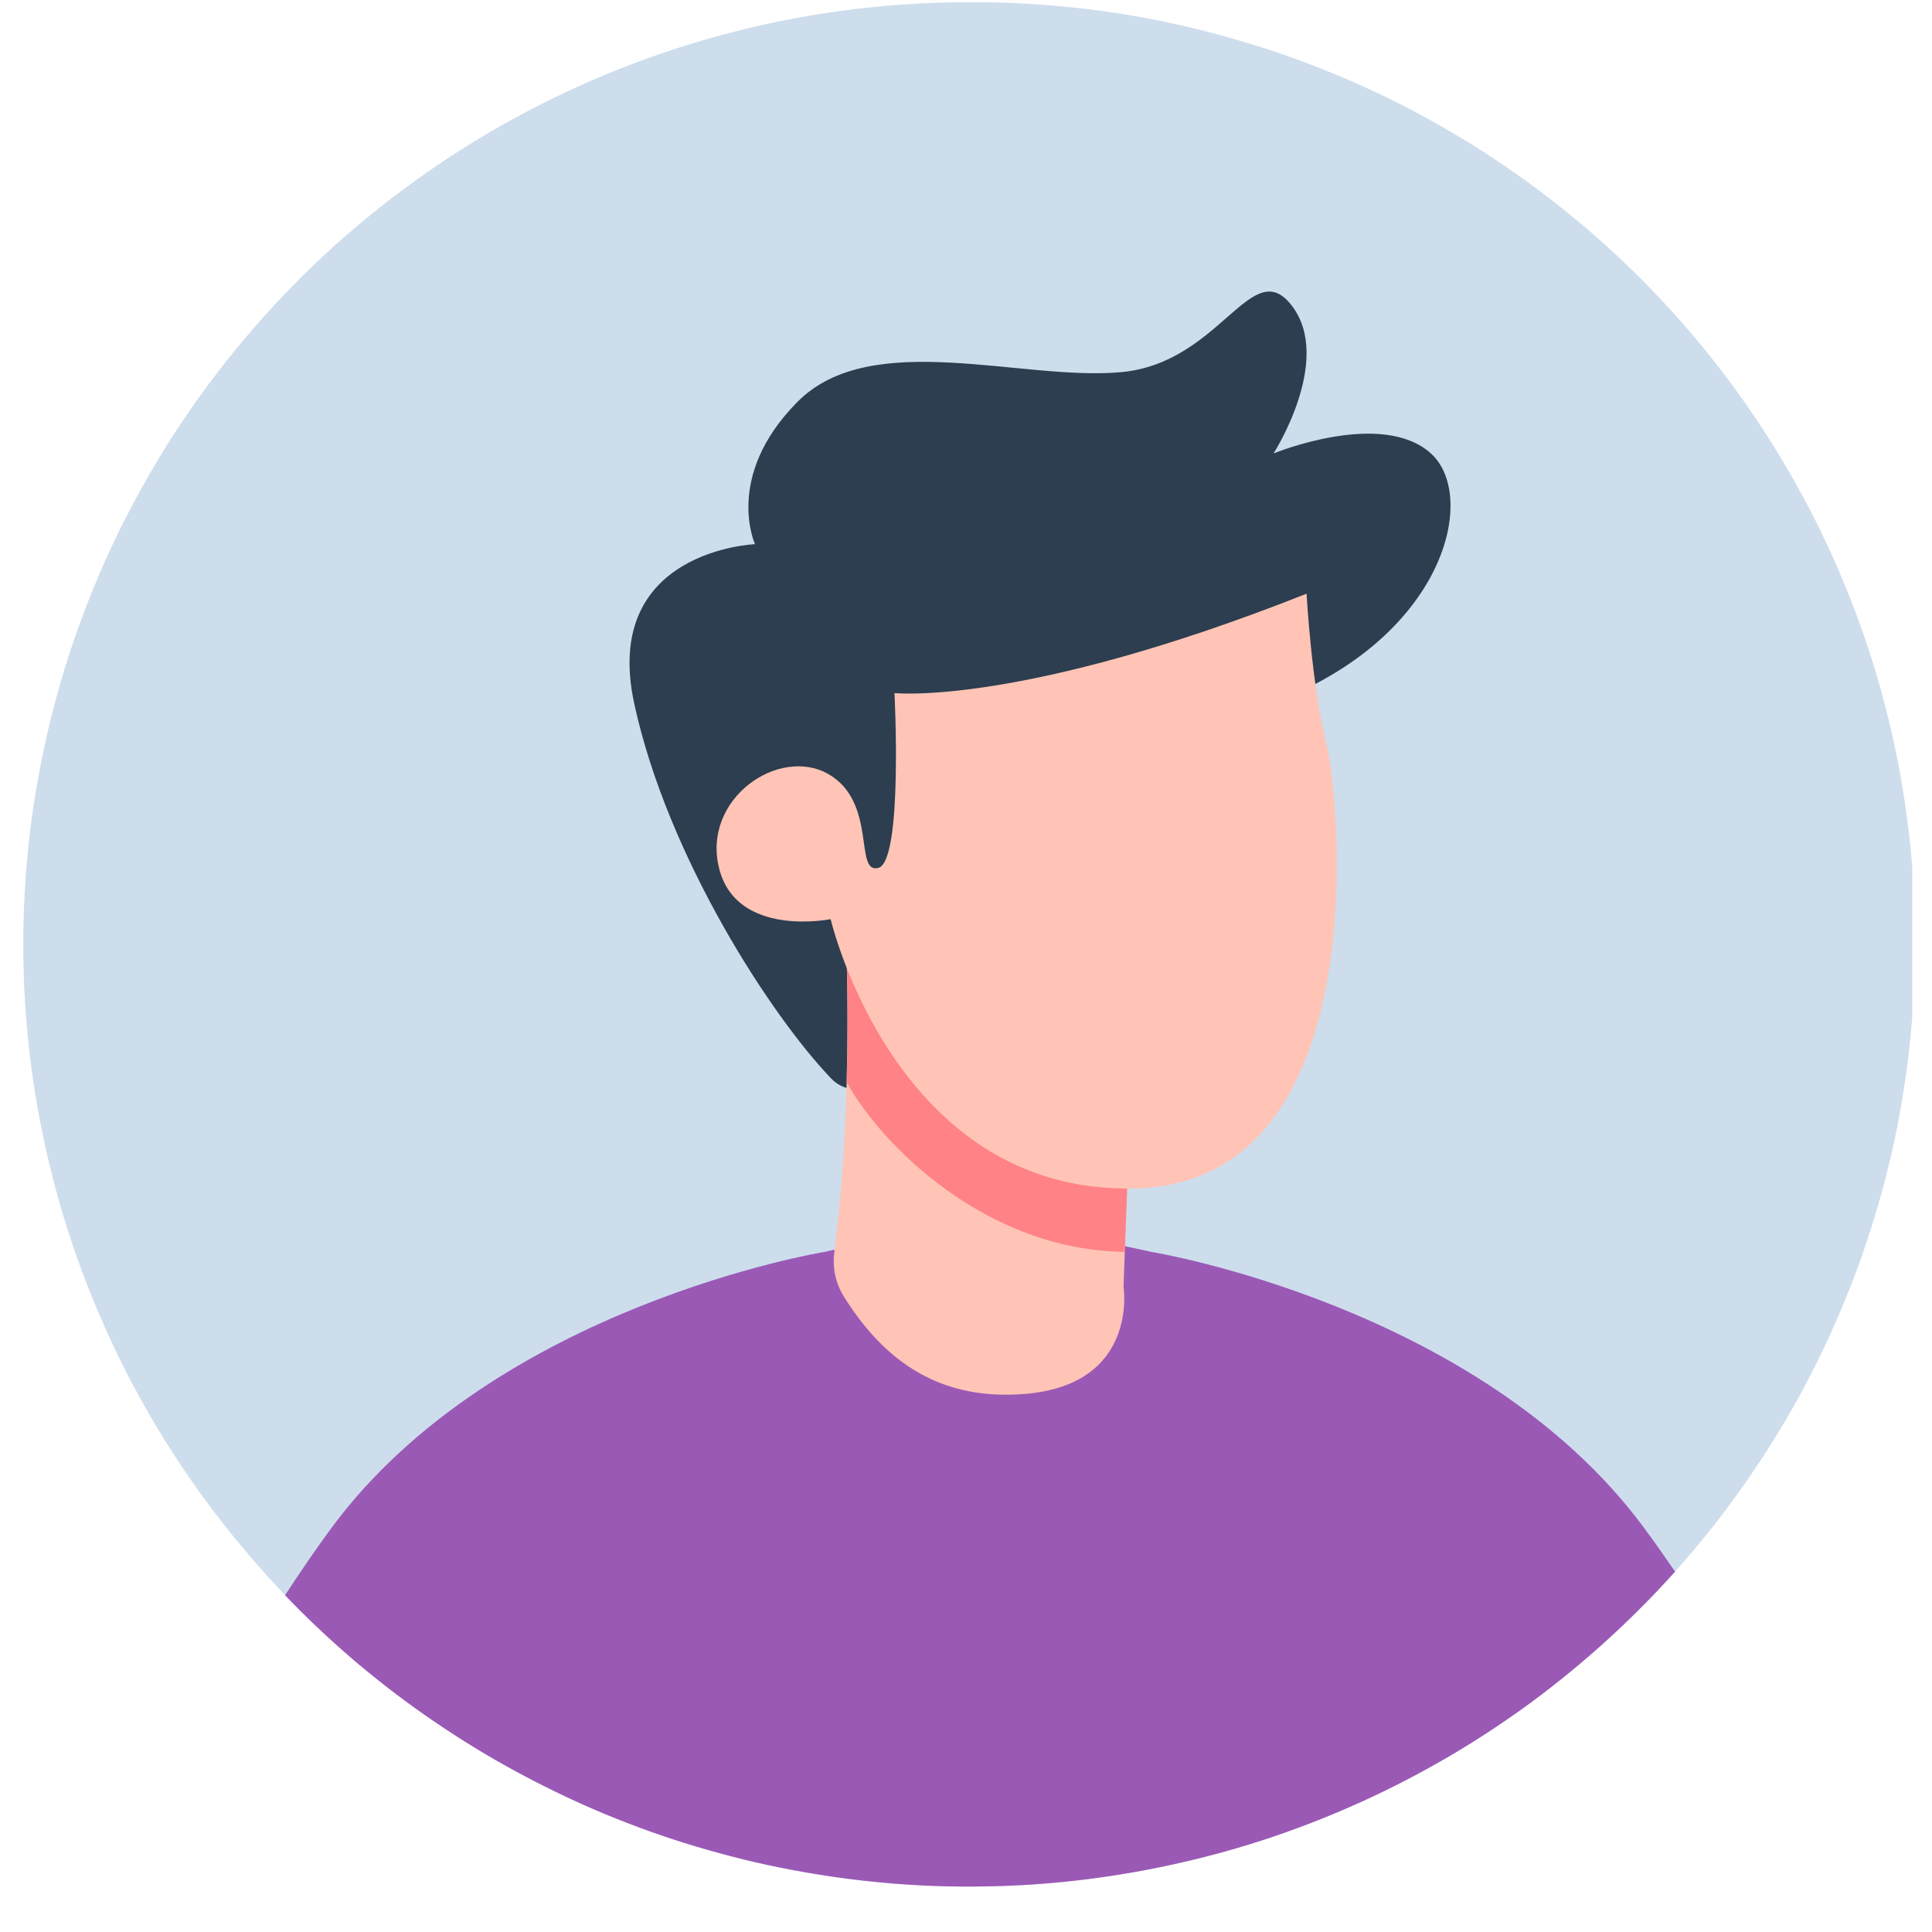 <svg xmlns="http://www.w3.org/2000/svg" xmlns:xlink="http://www.w3.org/1999/xlink" width="64" zoomAndPan="magnify" viewBox="0 0 48 48" height="64" preserveAspectRatio="xMidYMid meet" version="1.0"><defs><clipPath id="008d37dd03"><path d="M 0.578 0 L 47.508 0 L 47.508 47 L 0.578 47 Z M 0.578 0 " clip-rule="nonzero"/></clipPath></defs><g clip-path="url(#008d37dd03)"><path fill="#cdddec" d="M 47.578 23.465 C 47.578 24.23 47.543 24.996 47.465 25.758 C 47.391 26.52 47.277 27.277 47.129 28.031 C 46.977 28.781 46.793 29.523 46.566 30.258 C 46.344 30.992 46.086 31.715 45.789 32.422 C 45.496 33.129 45.168 33.82 44.805 34.5 C 44.441 35.176 44.047 35.832 43.617 36.469 C 43.191 37.105 42.734 37.723 42.246 38.312 C 41.758 38.906 41.242 39.473 40.695 40.016 C 40.152 40.559 39.582 41.074 38.988 41.559 C 38.391 42.047 37.773 42.5 37.137 42.926 C 36.496 43.352 35.836 43.746 35.156 44.109 C 34.477 44.469 33.785 44.797 33.07 45.09 C 32.359 45.383 31.637 45.641 30.902 45.863 C 30.164 46.086 29.418 46.273 28.664 46.422 C 27.91 46.57 27.148 46.684 26.383 46.758 C 25.617 46.836 24.848 46.871 24.078 46.871 C 23.309 46.871 22.543 46.836 21.773 46.758 C 21.008 46.684 20.25 46.57 19.492 46.422 C 18.738 46.273 17.992 46.086 17.258 45.863 C 16.52 45.641 15.797 45.383 15.086 45.09 C 14.375 44.797 13.68 44.469 13 44.109 C 12.32 43.746 11.664 43.352 11.023 42.926 C 10.383 42.5 9.766 42.047 9.172 41.559 C 8.574 41.074 8.004 40.559 7.461 40.016 C 6.918 39.473 6.402 38.906 5.914 38.312 C 5.426 37.723 4.965 37.105 4.539 36.469 C 4.109 35.832 3.715 35.176 3.352 34.5 C 2.988 33.82 2.66 33.129 2.367 32.422 C 2.074 31.715 1.812 30.992 1.59 30.258 C 1.367 29.523 1.18 28.781 1.031 28.031 C 0.879 27.277 0.766 26.52 0.691 25.758 C 0.617 24.996 0.578 24.23 0.578 23.465 C 0.578 22.695 0.617 21.934 0.691 21.168 C 0.766 20.406 0.879 19.648 1.031 18.898 C 1.18 18.145 1.367 17.402 1.59 16.668 C 1.812 15.934 2.074 15.215 2.367 14.504 C 2.66 13.797 2.988 13.105 3.352 12.43 C 3.715 11.754 4.109 11.094 4.539 10.457 C 4.965 9.82 5.426 9.207 5.914 8.613 C 6.402 8.02 6.918 7.453 7.461 6.91 C 8.004 6.367 8.574 5.855 9.172 5.367 C 9.766 4.883 10.383 4.426 11.023 4 C 11.664 3.574 12.32 3.18 13 2.82 C 13.68 2.457 14.375 2.129 15.086 1.836 C 15.797 1.543 16.52 1.285 17.258 1.062 C 17.992 0.84 18.738 0.652 19.492 0.504 C 20.25 0.355 21.008 0.242 21.773 0.168 C 22.543 0.094 23.309 0.055 24.078 0.055 C 24.848 0.051 25.617 0.086 26.387 0.16 C 27.152 0.23 27.914 0.34 28.672 0.488 C 29.426 0.637 30.172 0.82 30.91 1.043 C 31.648 1.262 32.375 1.52 33.086 1.812 C 33.801 2.102 34.496 2.43 35.176 2.789 C 35.855 3.152 36.516 3.543 37.156 3.969 C 37.797 4.395 38.418 4.852 39.012 5.34 C 39.609 5.824 40.18 6.34 40.723 6.883 C 41.27 7.426 41.785 7.992 42.273 8.586 C 42.762 9.18 43.219 9.797 43.648 10.438 C 44.074 11.074 44.469 11.73 44.832 12.41 C 45.195 13.086 45.523 13.781 45.816 14.492 C 46.109 15.199 46.367 15.922 46.59 16.656 C 46.812 17.395 46.996 18.137 47.145 18.891 C 47.293 19.645 47.402 20.402 47.477 21.164 C 47.547 21.93 47.582 22.695 47.578 23.465 Z M 47.578 23.465 " fill-opacity="1" fill-rule="nonzero"/></g><path fill="#9b59b6" d="M 41.617 39.047 C 41.078 39.648 40.508 40.219 39.91 40.762 C 39.312 41.305 38.688 41.816 38.039 42.297 C 37.387 42.773 36.715 43.219 36.016 43.629 C 35.32 44.035 34.605 44.41 33.867 44.746 C 33.133 45.078 32.383 45.379 31.617 45.637 C 30.852 45.895 30.074 46.113 29.285 46.289 C 28.496 46.469 27.699 46.605 26.895 46.703 C 26.094 46.801 25.285 46.855 24.477 46.867 C 23.668 46.883 22.863 46.855 22.055 46.785 C 21.25 46.715 20.449 46.605 19.656 46.453 C 18.859 46.305 18.078 46.109 17.301 45.879 C 16.527 45.648 15.766 45.375 15.02 45.066 C 14.273 44.754 13.547 44.406 12.836 44.02 C 12.125 43.637 11.438 43.215 10.77 42.758 C 10.102 42.305 9.461 41.812 8.844 41.293 C 8.23 40.77 7.641 40.219 7.082 39.633 C 7.445 39.078 7.828 38.512 8.238 37.957 C 12.316 32.441 20.473 31.105 20.473 31.105 L 20.734 31.047 L 24.543 30.219 L 24.594 30.23 L 27.949 30.961 L 28.617 31.105 C 28.617 31.105 36.773 32.441 40.844 37.957 C 41.113 38.32 41.367 38.684 41.617 39.047 Z M 41.617 39.047 " fill-opacity="1" fill-rule="nonzero"/><path fill="#2c3e50" d="M 31.145 17.633 C 35.84 16.102 36.77 12.371 35.551 11.266 C 34.328 10.16 31.641 11.266 31.641 11.266 C 31.641 11.266 33.117 8.965 32.109 7.613 C 31.102 6.266 30.34 9.02 27.855 9.246 C 25.375 9.473 21.637 8.137 19.809 9.988 C 17.98 11.836 18.758 13.52 18.758 13.52 C 18.758 13.52 14.93 13.668 15.758 17.484 C 16.586 21.301 19.168 25.25 20.652 26.797 C 22.137 28.344 26.066 22.508 26.066 22.508 Z M 31.145 17.633 " fill-opacity="1" fill-rule="nonzero"/><path fill="#ffc4b5" d="M 25.449 34.633 C 23.176 34.816 21.867 33.633 20.992 32.254 C 20.762 31.902 20.676 31.516 20.73 31.098 C 20.906 29.699 21.008 28.297 21.035 26.887 C 21.062 25.871 21.066 24.703 21.023 23.398 L 28.137 26.035 L 28.004 29.543 L 27.945 31.102 L 27.914 31.965 C 27.914 31.965 28.305 34.406 25.449 34.633 Z M 25.449 34.633 " fill-opacity="1" fill-rule="nonzero"/><path fill="#ff8286" d="M 27.945 31.102 C 24.48 31.059 21.887 28.434 21.035 26.887 C 21.062 25.871 21.066 24.703 21.023 23.398 L 28.137 26.035 L 28.004 29.543 Z M 27.945 31.102 " fill-opacity="1" fill-rule="nonzero"/><path fill="#ffc4b5" d="M 32.461 14.75 C 25.375 17.559 22.223 17.219 22.223 17.219 C 22.223 17.219 22.438 21.391 21.824 21.562 C 21.211 21.73 21.805 19.93 20.578 19.23 C 19.348 18.531 17.43 19.848 17.867 21.578 C 18.305 23.309 20.637 22.836 20.637 22.836 C 20.637 22.836 22.238 29.684 28.211 29.527 C 34.18 29.367 33.309 19.898 32.945 18.449 C 32.586 17 32.461 14.75 32.461 14.75 Z M 32.461 14.75 " fill-opacity="1" fill-rule="nonzero"/></svg>